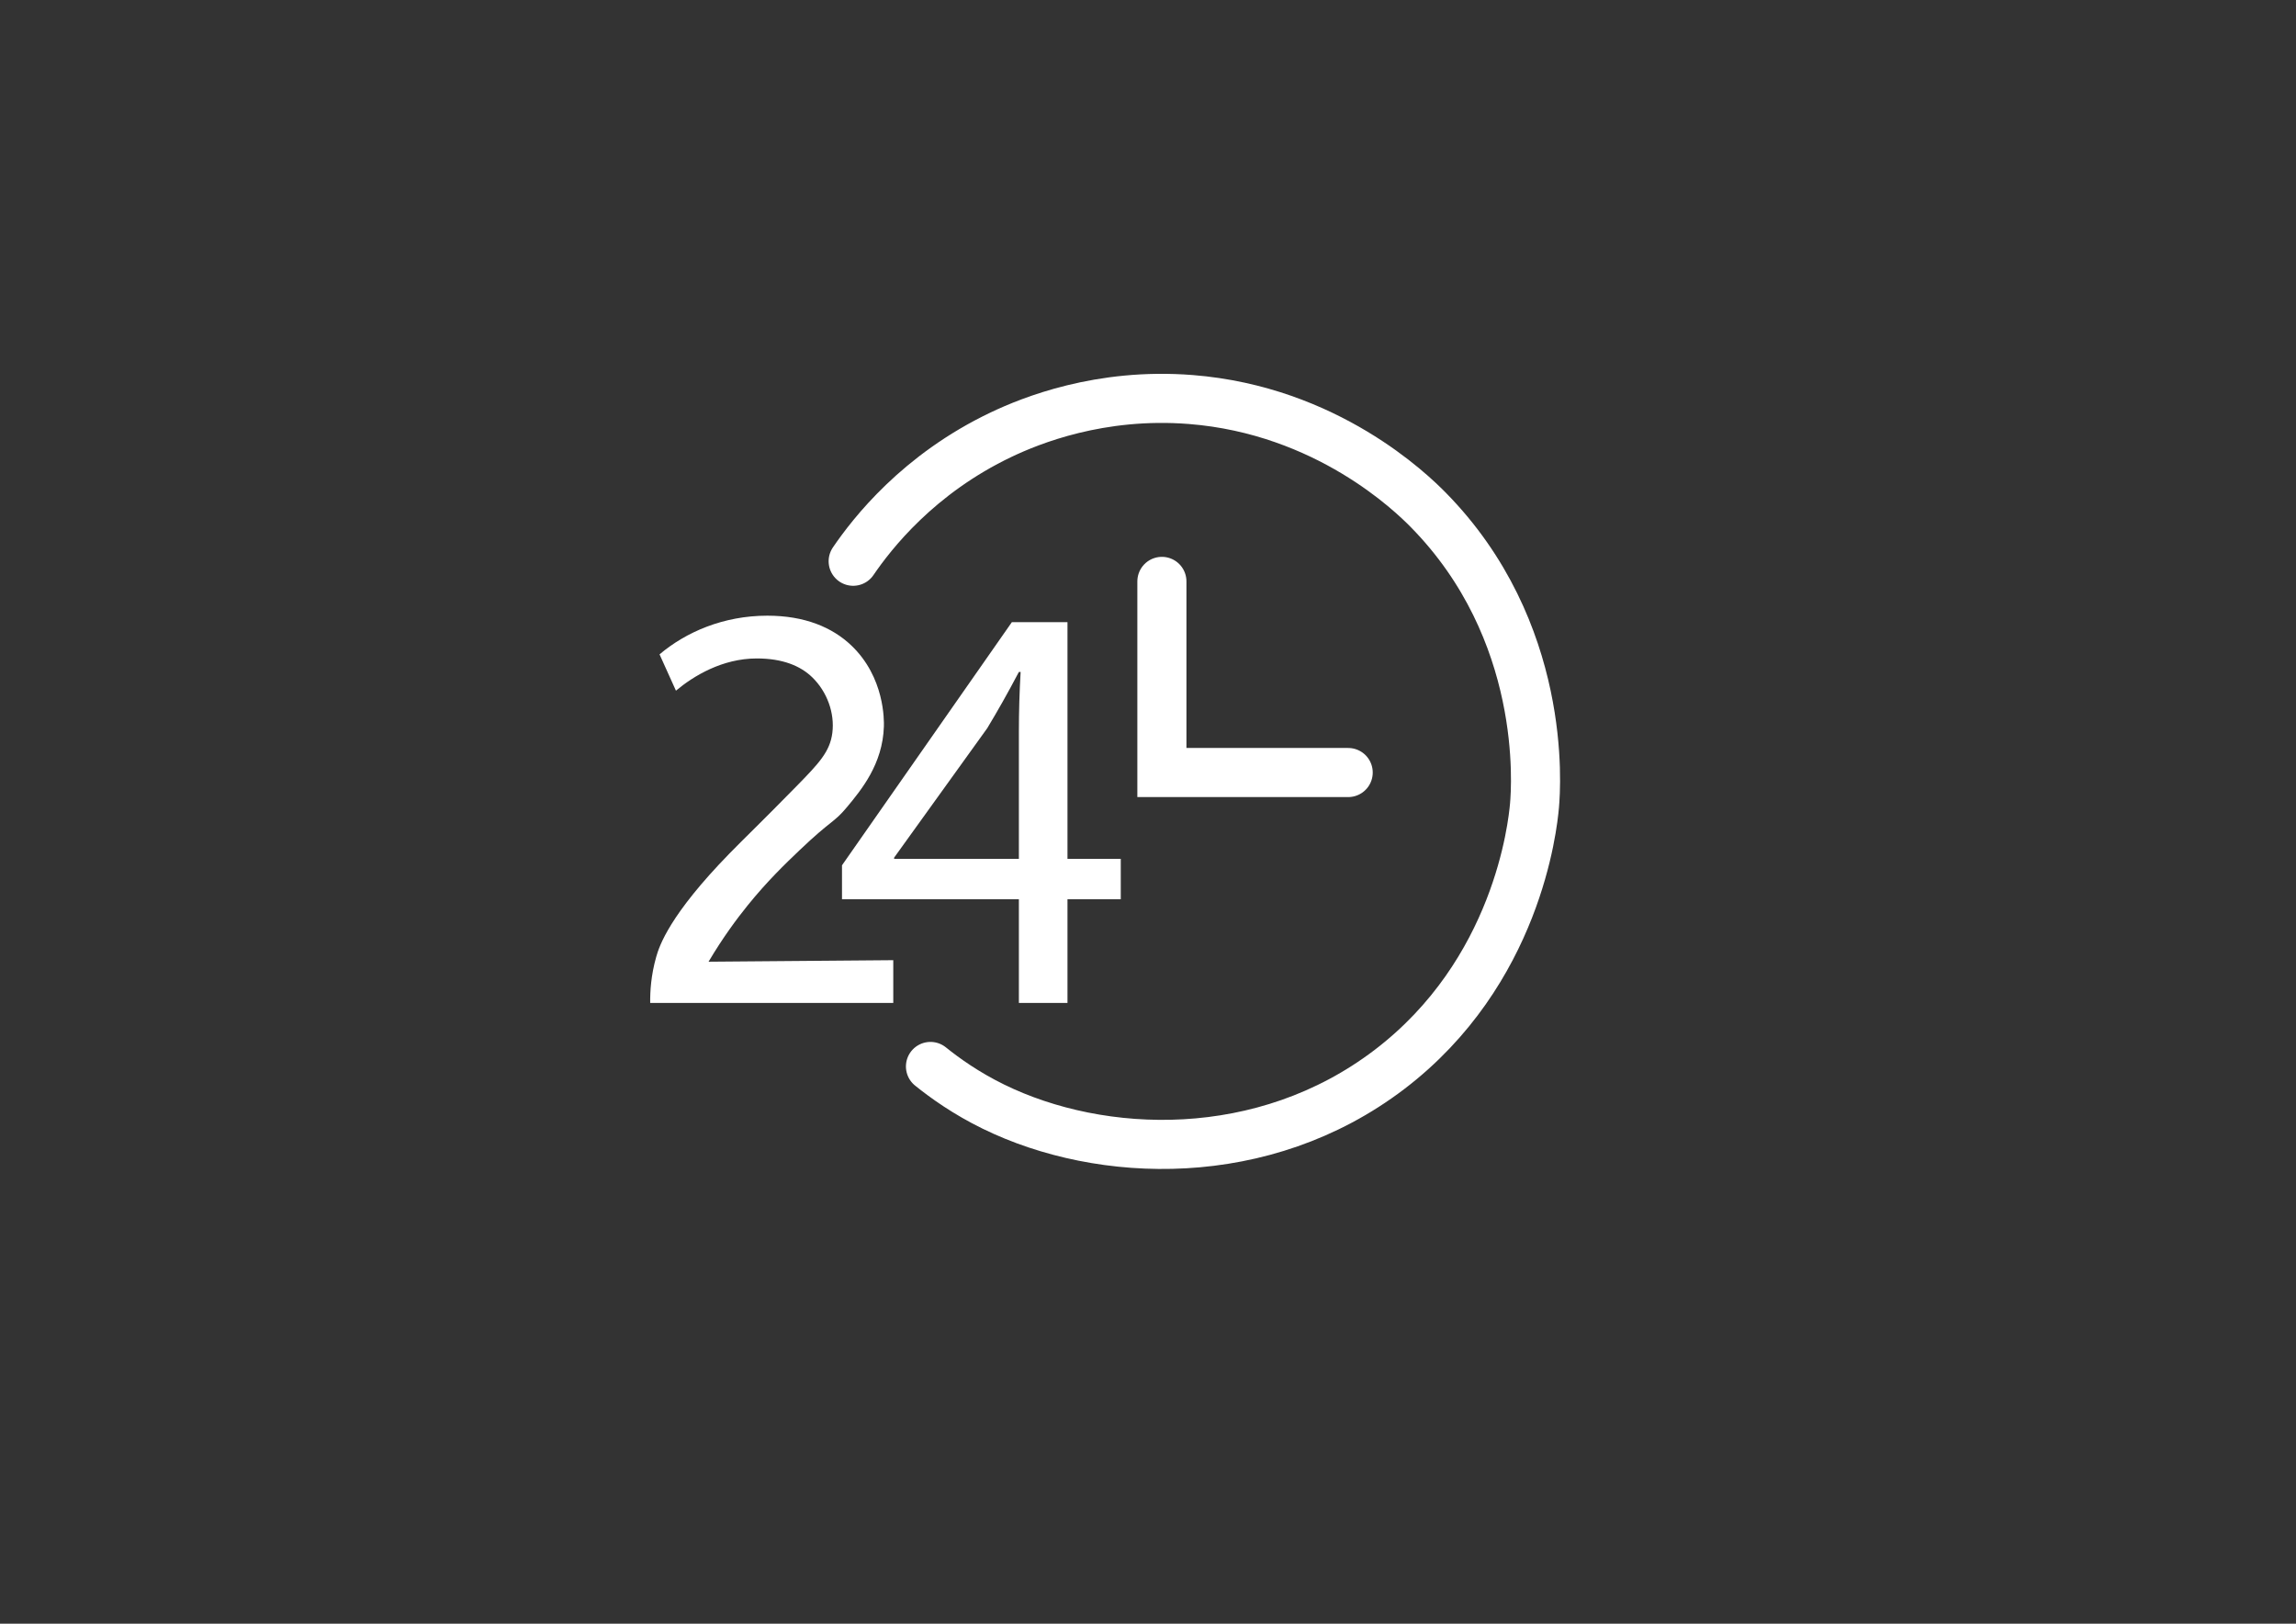 <?xml version="1.0" encoding="utf-8"?>
<!-- Generator: Adobe Illustrator 24.3.0, SVG Export Plug-In . SVG Version: 6.00 Build 0)  -->
<svg version="1.1" id="Слой_1" xmlns="http://www.w3.org/2000/svg" xmlns:xlink="http://www.w3.org/1999/xlink" x="0px" y="0px"
	 viewBox="0 0 841.89 595.28" style="enable-background:new 0 0 841.89 595.28;" xml:space="preserve">
<rect x="0" y="0" width="841.89" height="595.28" fill="#333333" stroke="none"/>
<style type="text/css">
	.st0{fill:#FFFFFF;}
	.st1{fill:none;stroke:#FFFFFF;stroke-width:18;stroke-linecap:round;stroke-miterlimit:10;}
</style>
<g>
	<path class="st0" d="M238.41,367.7c-0.05-4.1,0.27-10.1,2.22-16.94c1.14-3.99,4.83-15.26,26.81-37.81
		c5.76-5.91,10.54-10.36,24.45-24.54c8.4-8.57,12.43-12.81,13.31-19.73c0.92-7.24-1.92-15.05-7.32-20.32
		c-4.37-4.27-10.94-6.96-20.39-6.96c-12.67,0-23.2,6.44-29.64,11.81l-6.01-13.31c9.66-8.16,23.41-14.18,39.52-14.18
		c13.74,0,23.84,4.3,30.77,10.89c12.32,11.71,12.03,27.59,11.97,29.71c-0.43,13.81-8.29,23.28-13.51,29.55
		c-4.92,5.91-5.56,4.54-17.42,15.84c-5.18,4.94-11.84,11.33-19.07,20.28c-3.95,4.89-9.06,11.76-14.29,20.59
		c22.58-0.19,45.15-0.37,67.73-0.56v15.68H238.41z"/>
	<path class="st0" d="M373.6,367.7v-38.01h-64.86v-12.46l62.28-89.13h20.4v86.77h19.54v14.82h-19.54v38.01H373.6z M373.6,314.87
		v-46.61c0-7.3,0.21-14.6,0.64-21.91h-0.64c-4.3,8.16-7.73,14.18-11.6,20.62l-34.15,47.46v0.43H373.6z"/>
</g>
<polyline class="st1" points="426.04,213.15 426.04,283.22 494.35,283.22 "/>
<path class="st1" d="M312.84,205.76c6.92-10.13,23.84-31.95,54.29-46.43c10.65-5.06,36.14-15.5,69.5-12.86
	c49.97,3.95,81.06,34.36,87,40.38c43.75,44.39,39.66,101.46,39.03,108.51c-0.66,7.48-6.32,61.1-53.3,96.82
	c-45.98,34.95-105.43,32.93-145.07,13.54c-10.07-4.93-17.8-10.46-23.11-14.74"/>
</svg>
